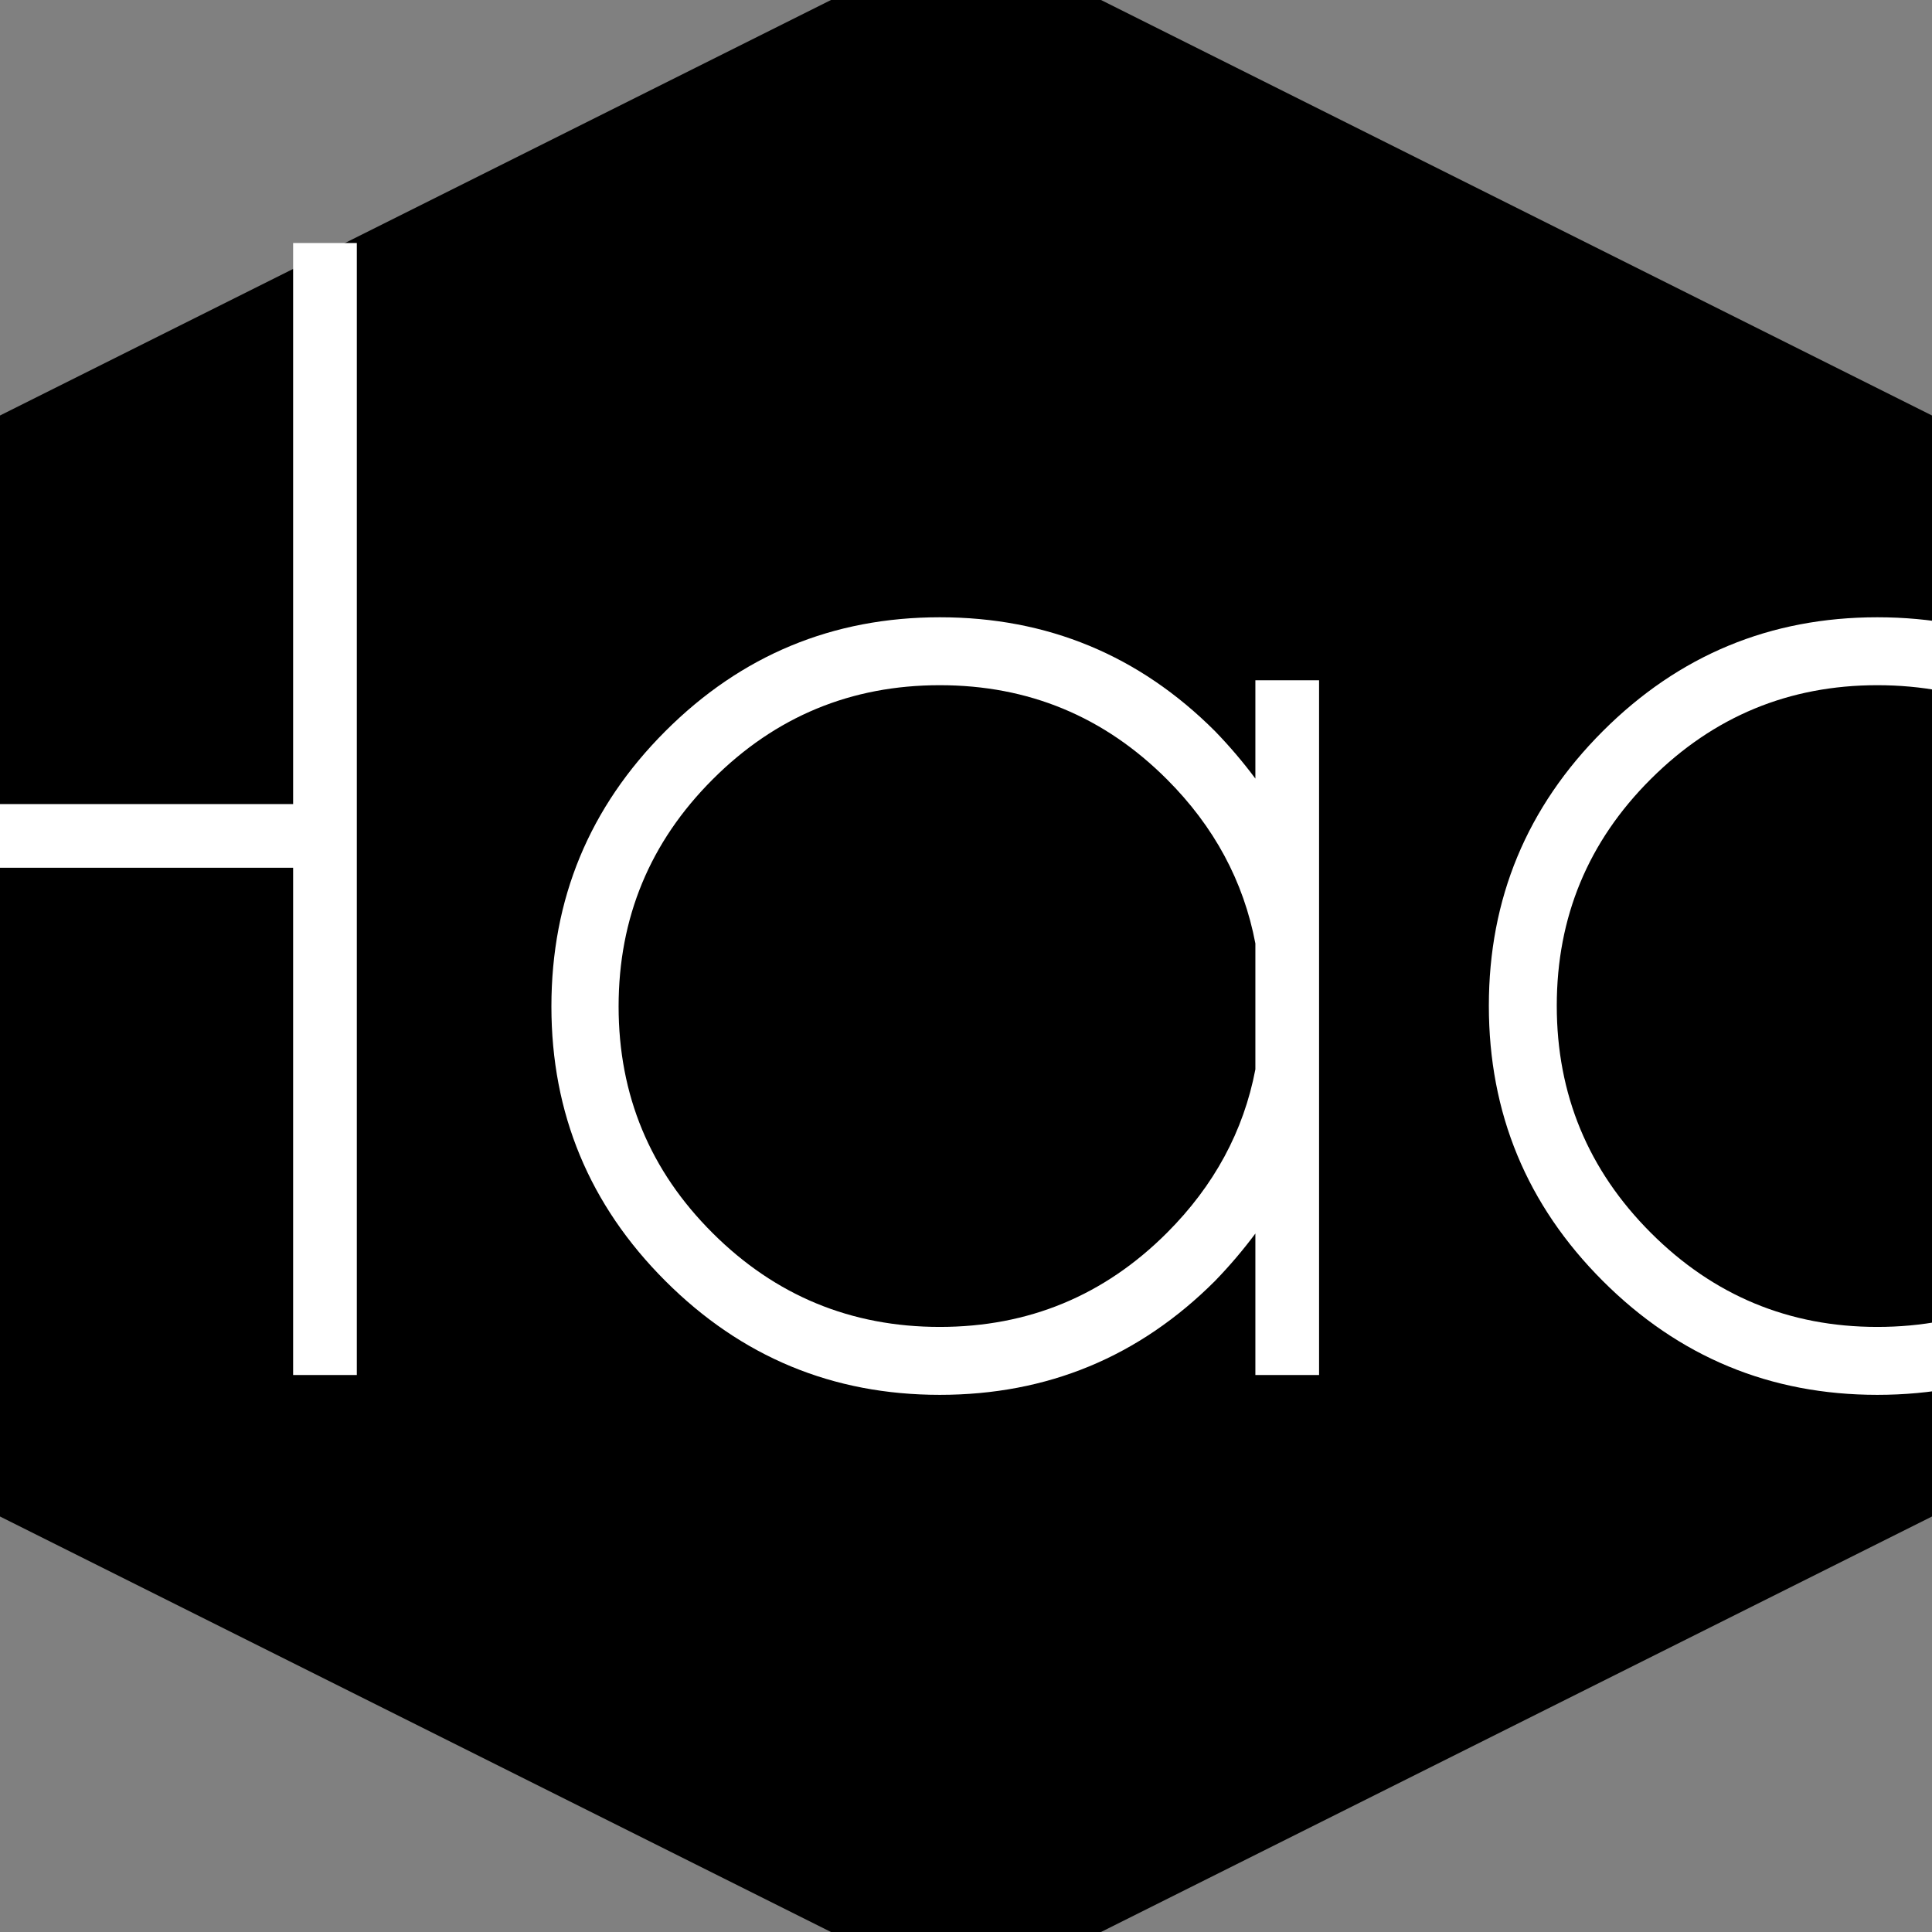 <svg height="320" version="1.1" width="320" xmlns="http://www.w3.org/2000/svg" xmlns:xlink="http://www.w3.org/1999/xlink" style="overflow: hidden; position: relative; left: -0.5px; top: -0.797px;" viewBox="0 0 320 320" preserveAspectRatio="xMidYMid meet" id="main_svg"><rect x="0" y="0" width="320" height="320" fill="#808080" stroke="none"/><svg height="320" version="1.1" width="320" xmlns="http://www.w3.org/2000/svg" xmlns:xlink="http://www.w3.org/1999/xlink" style="overflow: hidden; position: relative;" viewBox="0 0 160 160" preserveAspectRatio="xMidYMid meet" id="imported_svg_layer_1"><path fill="#000000" stroke="#000000" d="M80,0L160,40V120L80,160L0,120V40L80,0" stroke-width="10" opacity="1" fill-opacity="1" transform="matrix(1,0,0,1,0,0)" style="-webkit-tap-highlight-color: rgba(0, 0, 0, 0); opacity: 1; fill-opacity: 1;"></path><desc style="-webkit-tap-highlight-color: rgba(0, 0, 0, 0);">Created with Logotizer</desc><defs style="-webkit-tap-highlight-color: rgba(0, 0, 0, 0);"><linearGradient id="gradient_zp6jw8l4qbsq80026gozxl" x1="1.8369701987210297e-16" y1="0" x2="0" y2="1" style="-webkit-tap-highlight-color: rgba(0, 0, 0, 0);"><stop offset="0%" stop-color="#d7ccc8" stop-opacity="1" style="-webkit-tap-highlight-color: rgba(0, 0, 0, 0);"></stop><stop offset="100%" stop-color="#4f5f6d" stop-opacity="1" style="-webkit-tap-highlight-color: rgba(0, 0, 0, 0);"></stop></linearGradient></defs></svg><svg height="320" version="1.1" width="320" xmlns="http://www.w3.org/2000/svg" xmlns:xlink="http://www.w3.org/1999/xlink" style="overflow: hidden; position: relative;" viewBox="0 0 160 160" preserveAspectRatio="xMidYMid meet" id="imported_svg_layer_2"><desc style="-webkit-tap-highlight-color: rgba(0, 0, 0, 0);">Created with Logotizer</desc><defs style="-webkit-tap-highlight-color: rgba(0, 0, 0, 0);"></defs><path fill="#ffffff" stroke="#d5d5d5" d="M20,102.5H50V145L80,160L110,145V102.5H140L80,50L20,102.5" stroke-width="2" transform="matrix(1,0,0,1,0,0)" style="-webkit-tap-highlight-color: rgba(0, 0, 0, 0); display: none; cursor: move;"></path></svg><desc style="-webkit-tap-highlight-color: rgba(0, 0, 0, 0);">Created with Logotizer</desc><defs style="-webkit-tap-highlight-color: rgba(0, 0, 0, 0);"></defs><path fill="#ffffff" stroke="none" d="M-249.96,-84.02L-249.96,0L-260.51,0L-260.51,-187.5L-249.96,-187.5L-249.96,-94.57L-171.45,-94.57L-171.45,-187.5L-160.9,-187.5L-160.9,0L-171.45,0L-171.45,-84.02L-249.96,-84.02ZM-1.52,0L-12.07,0L-12.07,-23.44Q-15.12,-19.34,-18.75,-15.59Q-37.62,3.28,-64.34,3.28Q-90.94,3.28,-109.8,-15.59Q-128.67,-34.45,-128.67,-61.05Q-128.67,-87.77,-109.8,-106.64Q-90.94,-125.51,-64.34,-125.51Q-37.62,-125.51,-18.75,-106.64Q-15.12,-102.89,-12.07,-98.79L-12.07,-115.08L-1.52,-115.08L-1.52,0M-12.07,-50.63L-12.07,-71.48Q-15,-86.95,-26.72,-98.67Q-42.3,-114.26,-64.34,-114.26Q-86.37,-114.26,-101.95,-98.67Q-117.54,-83.09,-117.54,-61.05Q-117.54,-39.02,-101.95,-23.5Q-86.37,-7.97,-64.34,-7.97Q-42.3,-7.97,-26.72,-23.55Q-15,-35.27,-12.07,-50.63ZM132.3,-27.66L143.44,-23.67Q140.39,-19.45,136.52,-15.59Q117.66,3.28,90.94,3.28Q64.34,3.28,45.47,-15.59Q26.6,-34.45,26.6,-61.17Q26.6,-87.77,45.47,-106.64Q64.34,-125.51,90.94,-125.51Q117.66,-125.51,136.52,-106.64Q140.39,-102.77,143.44,-98.67L132.3,-94.57Q130.55,-96.68,128.55,-98.79Q112.97,-114.26,90.94,-114.26Q69.02,-114.26,53.44,-98.73Q37.85,-83.2,37.85,-61.17Q37.85,-39.14,53.44,-23.55Q69.02,-7.97,90.94,-7.97Q112.97,-7.97,128.55,-23.55Q130.55,-25.55,132.3,-27.66ZM171.56,-187.5L182.11,-187.5L182.11,-109.1Q195.47,-121.99,214.22,-121.99Q234.61,-121.99,247.38,-109.22Q260.16,-96.45,260.51,-76.99L260.51,0L249.96,0L249.96,-76.05Q249.96,-90.7,239.36,-101.07Q228.75,-111.45,214.22,-111.45Q199.69,-111.45,189.14,-101.25Q184.45,-96.56,182.11,-91.52L182.11,0L171.56,0L171.56,-187.5Z" transform="matrix(1,0,0,1,220,227.75)" style="-webkit-tap-highlight-color: rgba(0, 0, 0, 0);"></path></svg>